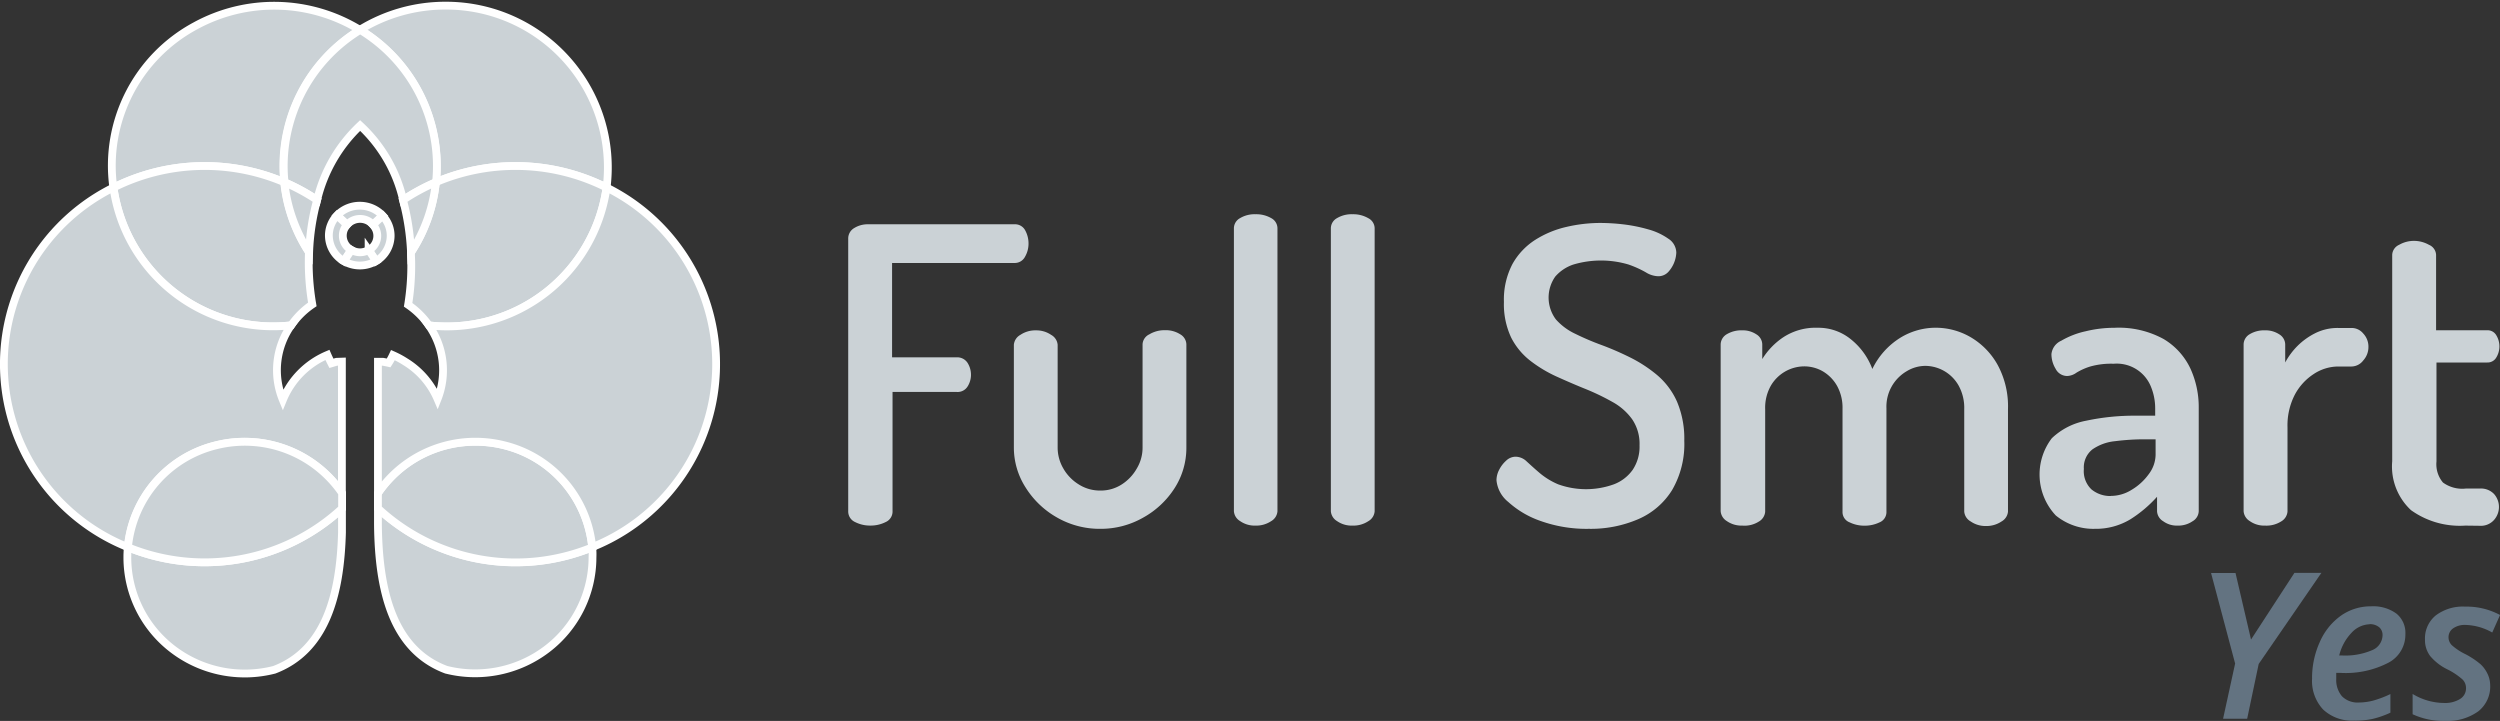 <svg xmlns="http://www.w3.org/2000/svg" width="96.152" height="27.728" viewBox="0 0 96.152 27.728">
  <rect x="0" y="0" width="96.152" height="27.728" fill="#333333" stroke="none"/>
  <g id="logo_full" data-name="logo / full" transform="translate(0.152 0.22)">
    <path id="Trazado_15885" data-name="Trazado 15885" d="M215.821,708.41a1.258,1.258,0,0,1-.586-.135.446.446,0,0,1-.266-.42V697.377a.463.463,0,0,1,.236-.413.977.977,0,0,1,.512-.142h5.64a.444.444,0,0,1,.418.232,1.051,1.051,0,0,1,.129.492,1.007,1.007,0,0,1-.139.532.442.442,0,0,1-.409.232h-4.7v3.629h2.488a.472.472,0,0,1,.411.207.86.86,0,0,1,.136.476.845.845,0,0,1-.129.436.451.451,0,0,1-.418.213h-2.47v4.583a.441.441,0,0,1-.263.42A1.276,1.276,0,0,1,215.821,708.41Z" transform="translate(-182.498 -688.416)" fill="#cbd2d6"/>
    <path id="Trazado_15886" data-name="Trazado 15886" d="M283.495,746.678a3.292,3.292,0,0,1-1.661-.433,3.388,3.388,0,0,1-1.213-1.158,2.845,2.845,0,0,1-.451-1.529V739.6a.482.482,0,0,1,.249-.381,1.03,1.03,0,0,1,.6-.174,1.006,1.006,0,0,1,.586.174.482.482,0,0,1,.249.381v3.963a1.6,1.6,0,0,0,.216.79,1.723,1.723,0,0,0,.6.62,1.517,1.517,0,0,0,.827.233,1.48,1.48,0,0,0,.818-.233,1.745,1.745,0,0,0,.586-.62,1.554,1.554,0,0,0,.219-.79v-3.986a.448.448,0,0,1,.263-.38,1.113,1.113,0,0,1,.586-.158,1.039,1.039,0,0,1,.6.158.463.463,0,0,1,.236.38v3.98a2.869,2.869,0,0,1-.45,1.552,3.368,3.368,0,0,1-1.219,1.142A3.281,3.281,0,0,1,283.495,746.678Z" transform="translate(-241.328 -726.559)" fill="#cbd2d6"/>
    <path id="Trazado_15887" data-name="Trazado 15887" d="M367.587,704.777a.98.98,0,0,1-.6-.175.482.482,0,0,1-.236-.38V693.338a.448.448,0,0,1,.236-.386,1.092,1.092,0,0,1,.6-.15,1.149,1.149,0,0,1,.6.15.445.445,0,0,1,.239.386v10.891a.482.482,0,0,1-.249.381A1.027,1.027,0,0,1,367.587,704.777Z" transform="translate(-319.446 -684.782)" fill="#cbd2d6"/>
    <path id="Trazado_15888" data-name="Trazado 15888" d="M405.7,704.777a.98.98,0,0,1-.6-.175.482.482,0,0,1-.235-.38V693.338a.448.448,0,0,1,.236-.386,1.092,1.092,0,0,1,.6-.15,1.149,1.149,0,0,1,.6.15.442.442,0,0,1,.248.386v10.891a.482.482,0,0,1-.248.381A1.037,1.037,0,0,1,405.7,704.777Z" transform="translate(-353.831 -684.782)" fill="#cbd2d6"/>
    <path id="Trazado_15889" data-name="Trazado 15889" d="M473.639,708.091a5.247,5.247,0,0,1-1.847-.3,3.6,3.6,0,0,1-1.253-.737,1.214,1.214,0,0,1-.449-.833.869.869,0,0,1,.1-.395,1.2,1.2,0,0,1,.273-.358.536.536,0,0,1,.362-.151.624.624,0,0,1,.425.181c.134.122.293.269.489.436a2.776,2.776,0,0,0,.723.445,3.156,3.156,0,0,0,2.143,0,1.569,1.569,0,0,0,.721-.554,1.6,1.6,0,0,0,.266-.945,1.679,1.679,0,0,0-.282-1,2.283,2.283,0,0,0-.755-.666,8.876,8.876,0,0,0-1.017-.492c-.364-.146-.735-.306-1.109-.475a5.084,5.084,0,0,1-1.026-.611,2.641,2.641,0,0,1-.748-.9,3.007,3.007,0,0,1-.279-1.371,2.942,2.942,0,0,1,.329-1.46,2.613,2.613,0,0,1,.874-.927,3.839,3.839,0,0,1,1.206-.5,5.752,5.752,0,0,1,1.3-.151,7.807,7.807,0,0,1,.89.055,6.045,6.045,0,0,1,.955.193,2.467,2.467,0,0,1,.77.358.65.65,0,0,1,.306.538,1.18,1.18,0,0,1-.313.745.517.517,0,0,1-.391.16.944.944,0,0,1-.47-.151,4,4,0,0,0-.666-.3,3.722,3.722,0,0,0-2.115,0,1.581,1.581,0,0,0-.7.464,1.4,1.4,0,0,0,.023,1.647,2.293,2.293,0,0,0,.748.555,9.973,9.973,0,0,0,1.017.434,11.376,11.376,0,0,1,1.107.482,5.268,5.268,0,0,1,1.029.676,2.864,2.864,0,0,1,.754,1.007,3.639,3.639,0,0,1,.284,1.512,3.514,3.514,0,0,1-.47,1.9,2.862,2.862,0,0,1-1.3,1.117A4.615,4.615,0,0,1,473.639,708.091Z" transform="translate(-412.686 -687.972)" fill="#cbd2d6"/>
    <path id="Trazado_15890" data-name="Trazado 15890" d="M559.1,745.663a.986.986,0,0,1-.6-.175.489.489,0,0,1-.235-.38v-6.42a.466.466,0,0,1,.236-.386,1.1,1.1,0,0,1,.6-.149.934.934,0,0,1,.529.149.463.463,0,0,1,.235.386v.57a2.742,2.742,0,0,1,.8-.833,2.269,2.269,0,0,1,1.332-.371,1.976,1.976,0,0,1,1.276.443,2.644,2.644,0,0,1,.826,1.142,2.884,2.884,0,0,1,1.075-1.2,2.6,2.6,0,0,1,1.35-.386,2.664,2.664,0,0,1,1.356.364,2.814,2.814,0,0,1,1.036,1.062,3.343,3.343,0,0,1,.4,1.7v3.945a.482.482,0,0,1-.248.38,1.034,1.034,0,0,1-.6.175,1,1,0,0,1-.586-.175.482.482,0,0,1-.249-.38v-3.937a1.77,1.77,0,0,0-.216-.909,1.485,1.485,0,0,0-1.267-.758,1.392,1.392,0,0,0-.721.2,1.578,1.578,0,0,0-.788,1.434v3.975a.426.426,0,0,1-.266.41,1.314,1.314,0,0,1-.586.127,1.285,1.285,0,0,1-.562-.127.423.423,0,0,1-.275-.41v-3.965a1.732,1.732,0,0,0-.207-.869,1.508,1.508,0,0,0-.547-.563,1.424,1.424,0,0,0-.738-.193,1.5,1.5,0,0,0-1.267.747,1.725,1.725,0,0,0-.216.9v3.945a.482.482,0,0,1-.249.38A1.022,1.022,0,0,1,559.1,745.663Z" transform="translate(-492.239 -725.668)" fill="#cbd2d6"/>
    <path id="Trazado_15891" data-name="Trazado 15891" d="M685.89,745.762a2.287,2.287,0,0,1-1.509-.514,2.3,2.3,0,0,1-.154-2.968,2.6,2.6,0,0,1,1.322-.676,8.891,8.891,0,0,1,1.955-.193h.7v-.289a2.175,2.175,0,0,0-.153-.8,1.416,1.416,0,0,0-1.445-.909,2.937,2.937,0,0,0-.916.111,2.374,2.374,0,0,0-.513.232.646.646,0,0,1-.355.128.5.5,0,0,1-.449-.279,1.088,1.088,0,0,1-.159-.562.633.633,0,0,1,.375-.514,3.212,3.212,0,0,1,.94-.365,4.657,4.657,0,0,1,1.107-.134,3.586,3.586,0,0,1,1.894.433,2.617,2.617,0,0,1,1.029,1.135,3.557,3.557,0,0,1,.32,1.506v3.98a.463.463,0,0,1-.236.386.974.974,0,0,1-.586.168.88.88,0,0,1-.545-.168.475.475,0,0,1-.236-.386v-.555a4.856,4.856,0,0,1-1.01.857A2.565,2.565,0,0,1,685.89,745.762Zm.611-1.266a1.513,1.513,0,0,0,.795-.233,2.188,2.188,0,0,0,.658-.6,1.263,1.263,0,0,0,.266-.744v-.6h-.4a8.919,8.919,0,0,0-1.156.072,1.836,1.836,0,0,0-.874.316.883.883,0,0,0-.329.754.966.966,0,0,0,.293.785A1.133,1.133,0,0,0,686.5,744.5Z" transform="translate(-605.466 -725.643)" fill="#cbd2d6"/>
    <path id="Trazado_15892" data-name="Trazado 15892" d="M764.921,745.713a.954.954,0,0,1-.586-.175.487.487,0,0,1-.235-.38v-6.42a.463.463,0,0,1,.234-.386,1.072,1.072,0,0,1,.586-.149.959.959,0,0,1,.544.149.466.466,0,0,1,.236.386v.7a2.761,2.761,0,0,1,.47-.633,2.652,2.652,0,0,1,.7-.5,1.923,1.923,0,0,1,.867-.193h.515a.577.577,0,0,1,.449.213.734.734,0,0,1,.2.515.766.766,0,0,1-.2.522.576.576,0,0,1-.449.232h-.515a1.721,1.721,0,0,0-.94.289,2.156,2.156,0,0,0-.73.8,2.573,2.573,0,0,0-.279,1.244v3.248a.486.486,0,0,1-.249.381A1.059,1.059,0,0,1,764.921,745.713Z" transform="translate(-677.961 -725.718)" fill="#cbd2d6"/>
    <path id="Trazado_15893" data-name="Trazado 15893" d="M825.391,714.381a3.221,3.221,0,0,1-2.088-.594,2.293,2.293,0,0,1-.723-1.879v-7.94a.443.443,0,0,1,.266-.386,1.148,1.148,0,0,1,.571-.152,1.186,1.186,0,0,1,.578.152.442.442,0,0,1,.273.386v2.9h1.97a.386.386,0,0,1,.346.193.823.823,0,0,1,0,.854.386.386,0,0,1-.346.193h-1.955v3.806a1.091,1.091,0,0,0,.249.81,1.259,1.259,0,0,0,.88.232h.533a.7.7,0,0,1,.555.213.754.754,0,0,1,0,.991.677.677,0,0,1-.555.228Z" transform="translate(-730.726 -694.386)" fill="#cbd2d6"/>
    <path id="Trazado_15894" data-name="Trazado 15894" d="M722.537,851.206l1.67-2.565h1.037l-2.412,3.505-.443,2.105h-.926l.463-2.122L721,848.648h.941Z" transform="translate(-636.113 -826.829)" fill="#637381"/>
    <path id="Trazado_15895" data-name="Trazado 15895" d="M772.93,869.911a1.629,1.629,0,0,1-1.195-.424,1.608,1.608,0,0,1-.429-1.191,3.355,3.355,0,0,1,.3-1.415,2.429,2.429,0,0,1,.816-1.011,1.981,1.981,0,0,1,1.152-.355,1.514,1.514,0,0,1,.974.278.95.95,0,0,1,.347.788,1.217,1.217,0,0,1-.648,1.1,3.571,3.571,0,0,1-1.844.394h-.167v.229a.964.964,0,0,0,.219.669.845.845,0,0,0,.655.241,2.207,2.207,0,0,0,.556-.076,4.144,4.144,0,0,0,.653-.249v.716a3.547,3.547,0,0,1-.686.24A3.135,3.135,0,0,1,772.93,869.911Zm.592-3.706a.986.986,0,0,0-.7.33,1.912,1.912,0,0,0-.472.87h.113a2.612,2.612,0,0,0,1.143-.2.635.635,0,0,0,.411-.581.391.391,0,0,0-.124-.3A.56.56,0,0,0,773.521,866.2Z" transform="translate(-682.534 -842.415)" fill="#637381"/>
    <path id="Trazado_15896" data-name="Trazado 15896" d="M824.433,868.647a1.212,1.212,0,0,1-.458,1.022,2.014,2.014,0,0,1-1.275.367,2.779,2.779,0,0,1-1.25-.256V869a2.374,2.374,0,0,0,1.212.347,1.092,1.092,0,0,0,.61-.152.476.476,0,0,0,.232-.418.459.459,0,0,0-.136-.335,2.663,2.663,0,0,0-.556-.376,2.012,2.012,0,0,1-.686-.524,1.013,1.013,0,0,1-.2-.63,1.137,1.137,0,0,1,.417-.934,1.725,1.725,0,0,1,1.123-.337,2.719,2.719,0,0,1,1.347.322l-.3.674a2.2,2.2,0,0,0-1.033-.292.779.779,0,0,0-.463.126.412.412,0,0,0-.186.354.428.428,0,0,0,.128.3,2.223,2.223,0,0,0,.525.346,3.155,3.155,0,0,1,.58.387,1.2,1.2,0,0,1,.259.351A1.029,1.029,0,0,1,824.433,868.647Z" transform="translate(-728.811 -842.53)" fill="#637381"/>
    <path id="Trazado_15897" data-name="Trazado 15897" d="M542.953,163.545c0,.21-.012.42-.032.624a7.809,7.809,0,0,1,6.564.207,6.223,6.223,0,0,0-6.187-7,6.27,6.27,0,0,0-3.3.929A6.145,6.145,0,0,1,542.953,163.545Z" transform="translate(-526.307 -157.379)" fill="#cbd2d6" stroke="#fff" stroke-width="0.3"/>
    <path id="Trazado_15898" data-name="Trazado 15898" d="M367.2,164.16a6.13,6.13,0,0,1,2.91-5.86,6.312,6.312,0,0,0-6.33-.153,6.1,6.1,0,0,0-3.151,6.22,7.81,7.81,0,0,1,6.565-.207Z" transform="translate(-356.421 -157.37)" fill="#cbd2d6" stroke="#fff" stroke-width="0.3"/>
    <path id="Trazado_15899" data-name="Trazado 15899" d="M561.241,526.965a7.787,7.787,0,0,1-8.241-1.5v.606h0c.023,2.557.561,4.832,2.625,5.605a4.558,4.558,0,0,0,3.883-.8,4.435,4.435,0,0,0,1.744-3.518A2.777,2.777,0,0,0,561.241,526.965Z" transform="translate(-538.616 -506.138)" fill="#cbd2d6" stroke="#fff" stroke-width="0.3"/>
    <path id="Trazado_15900" data-name="Trazado 15900" d="M556.747,476.73A4.521,4.521,0,0,0,553,478.706v.583a7.787,7.787,0,0,0,8.241,1.5A4.491,4.491,0,0,0,556.747,476.73Z" transform="translate(-538.616 -459.957)" fill="#cbd2d6" stroke="#fff" stroke-width="0.3"/>
    <path id="Trazado_15902" data-name="Trazado 15902" d="M578.957,274.76a7.791,7.791,0,0,0-3.061.624,6.069,6.069,0,0,1-.957,2.7c0,.138.011.276.011.414a9.351,9.351,0,0,1-.12,1.6,3.155,3.155,0,0,1,.8.792,6.2,6.2,0,0,0,6.833-5.3A7.768,7.768,0,0,0,578.957,274.76Z" transform="translate(-559.285 -268.595)" fill="#cbd2d6" stroke="#fff" stroke-width="0.3"/>
    <path id="Trazado_15903" data-name="Trazado 15903" d="M524.333,303.83h-.016a1.2,1.2,0,0,0-.838.344l-.029.031c.128.115.256.234.384.358a.666.666,0,0,1,1,0c.12-.12.245-.238.372-.349A1.2,1.2,0,0,0,524.333,303.83Z" transform="translate(-510.638 -296.138)" fill="#cbd2d6" stroke="#fff" stroke-width="0.3"/>
    <path id="Trazado_15904" data-name="Trazado 15904" d="M486.144,181.6a5.77,5.77,0,0,1,1.655-2.865,5.609,5.609,0,0,1,1.655,2.869,7.847,7.847,0,0,1,1.265-.687,6.122,6.122,0,0,0-2.918-5.86,6.132,6.132,0,0,0-2.908,5.86A7.749,7.749,0,0,1,486.144,181.6Z" transform="translate(-474.1 -174.127)" fill="#cbd2d6" stroke="#fff" stroke-width="0.3"/>
    <path id="Trazado_15905" data-name="Trazado 15905" d="M547.107,312.018a1.115,1.115,0,0,0-.306-.758c-.128.111-.255.228-.372.349a.622.622,0,0,1-.169.971c.1.139.192.28.281.425A1.144,1.144,0,0,0,547.107,312.018Z" transform="translate(-532.234 -303.178)" fill="#cbd2d6" stroke="#fff" stroke-width="0.3"/>
    <path id="Trazado_15906" data-name="Trazado 15906" d="M571.427,289.3a6.07,6.07,0,0,0,.957-2.7,7.846,7.846,0,0,0-1.265.687A9.372,9.372,0,0,1,571.427,289.3Z" transform="translate(-555.772 -279.813)" fill="#cbd2d6" stroke="#fff" stroke-width="0.3"/>
    <path id="Trazado_15908" data-name="Trazado 15908" d="M518.065,311.778a.626.626,0,0,1,.16-.42c-.128-.127-.256-.243-.384-.358a1.114,1.114,0,0,0-.312.783,1.15,1.15,0,0,0,.579.977q.136-.222.285-.432A.629.629,0,0,1,518.065,311.778Z" transform="translate(-505.032 -302.932)" fill="#cbd2d6" stroke="#fff" stroke-width="0.3"/>
    <path id="Trazado_15909" data-name="Trazado 15909" d="M368.633,280.887a3.1,3.1,0,0,1,.813-.806,9.572,9.572,0,0,1-.138-1.558c0-.151,0-.3.008-.448a6.068,6.068,0,0,1-.952-2.693,7.81,7.81,0,0,0-6.565.207A6.2,6.2,0,0,0,368.633,280.887Z" transform="translate(-357.586 -268.593)" fill="#cbd2d6" stroke="#fff" stroke-width="0.3"/>
    <path id="Trazado_15912" data-name="Trazado 15912" d="M377.449,531.764c1.968-.746,2.541-2.861,2.606-5.281v-.923a7.787,7.787,0,0,1-8.236,1.49c-.013.126-.019.263-.019.4a4.438,4.438,0,0,0,1.753,3.525A4.56,4.56,0,0,0,377.449,531.764Z" transform="translate(-367.054 -506.223)" fill="#cbd2d6" stroke="#fff" stroke-width="0.3"/>
    <path id="Trazado_15913" data-name="Trazado 15913" d="M529.115,336.856a1.2,1.2,0,0,0,.61-.17c-.089-.145-.183-.287-.281-.426a.656.656,0,0,1-.659,0q-.15.21-.285.432a1.2,1.2,0,0,0,.6.164Z" transform="translate(-515.419 -326.865)" fill="#cbd2d6" stroke="#fff" stroke-width="0.3"/>
    <path id="Trazado_15914" data-name="Trazado 15914" d="M561.792,290.485a6.2,6.2,0,0,1-6.834,5.3,3,3,0,0,1,.335,2.831,3.119,3.119,0,0,0-1.245-1.436,3.453,3.453,0,0,0-.471-.253,2.514,2.514,0,0,1-.166.3c-.088-.02-.119-.024-.213-.043H553v5.051a4.538,4.538,0,0,1,4.865-1.839,4.471,4.471,0,0,1,3.376,3.917,7.582,7.582,0,0,0,.551-13.833Z" transform="translate(-538.616 -283.489)" fill="#cbd2d6" stroke="#fff" stroke-width="0.3"/>
    <path id="Trazado_15915" data-name="Trazado 15915" d="M295.367,297.279c-.066.017-.128.038-.2.059-.053-.105-.106-.214-.154-.324a3.19,3.19,0,0,0-1.714,1.733,3,3,0,0,1,.319-2.871,6.2,6.2,0,0,1-6.835-5.3,7.582,7.582,0,0,0,.551,13.832,4.47,4.47,0,0,1,3.372-3.915,4.539,4.539,0,0,1,4.864,1.83v-5.051Z" transform="translate(-282.572 -283.584)" fill="#cbd2d6" stroke="#fff" stroke-width="0.3"/>
    <path id="Trazado_15916" data-name="Trazado 15916" d="M486.6,287.333a7.773,7.773,0,0,0-1.259-.683,6.069,6.069,0,0,0,.952,2.693,8.9,8.9,0,0,1,.307-2.01Z" transform="translate(-474.555 -279.86)" fill="#cbd2d6" stroke="#fff" stroke-width="0.3"/>
    <path id="Trazado_15917" data-name="Trazado 15917" d="M380.4,478.707a4.539,4.539,0,0,0-4.864-1.83,4.471,4.471,0,0,0-3.372,3.915A7.787,7.787,0,0,0,380.4,479.3Z" transform="translate(-367.395 -459.964)" fill="#cbd2d6" stroke="#fff" stroke-width="0.3"/>
  </g>
</svg>
